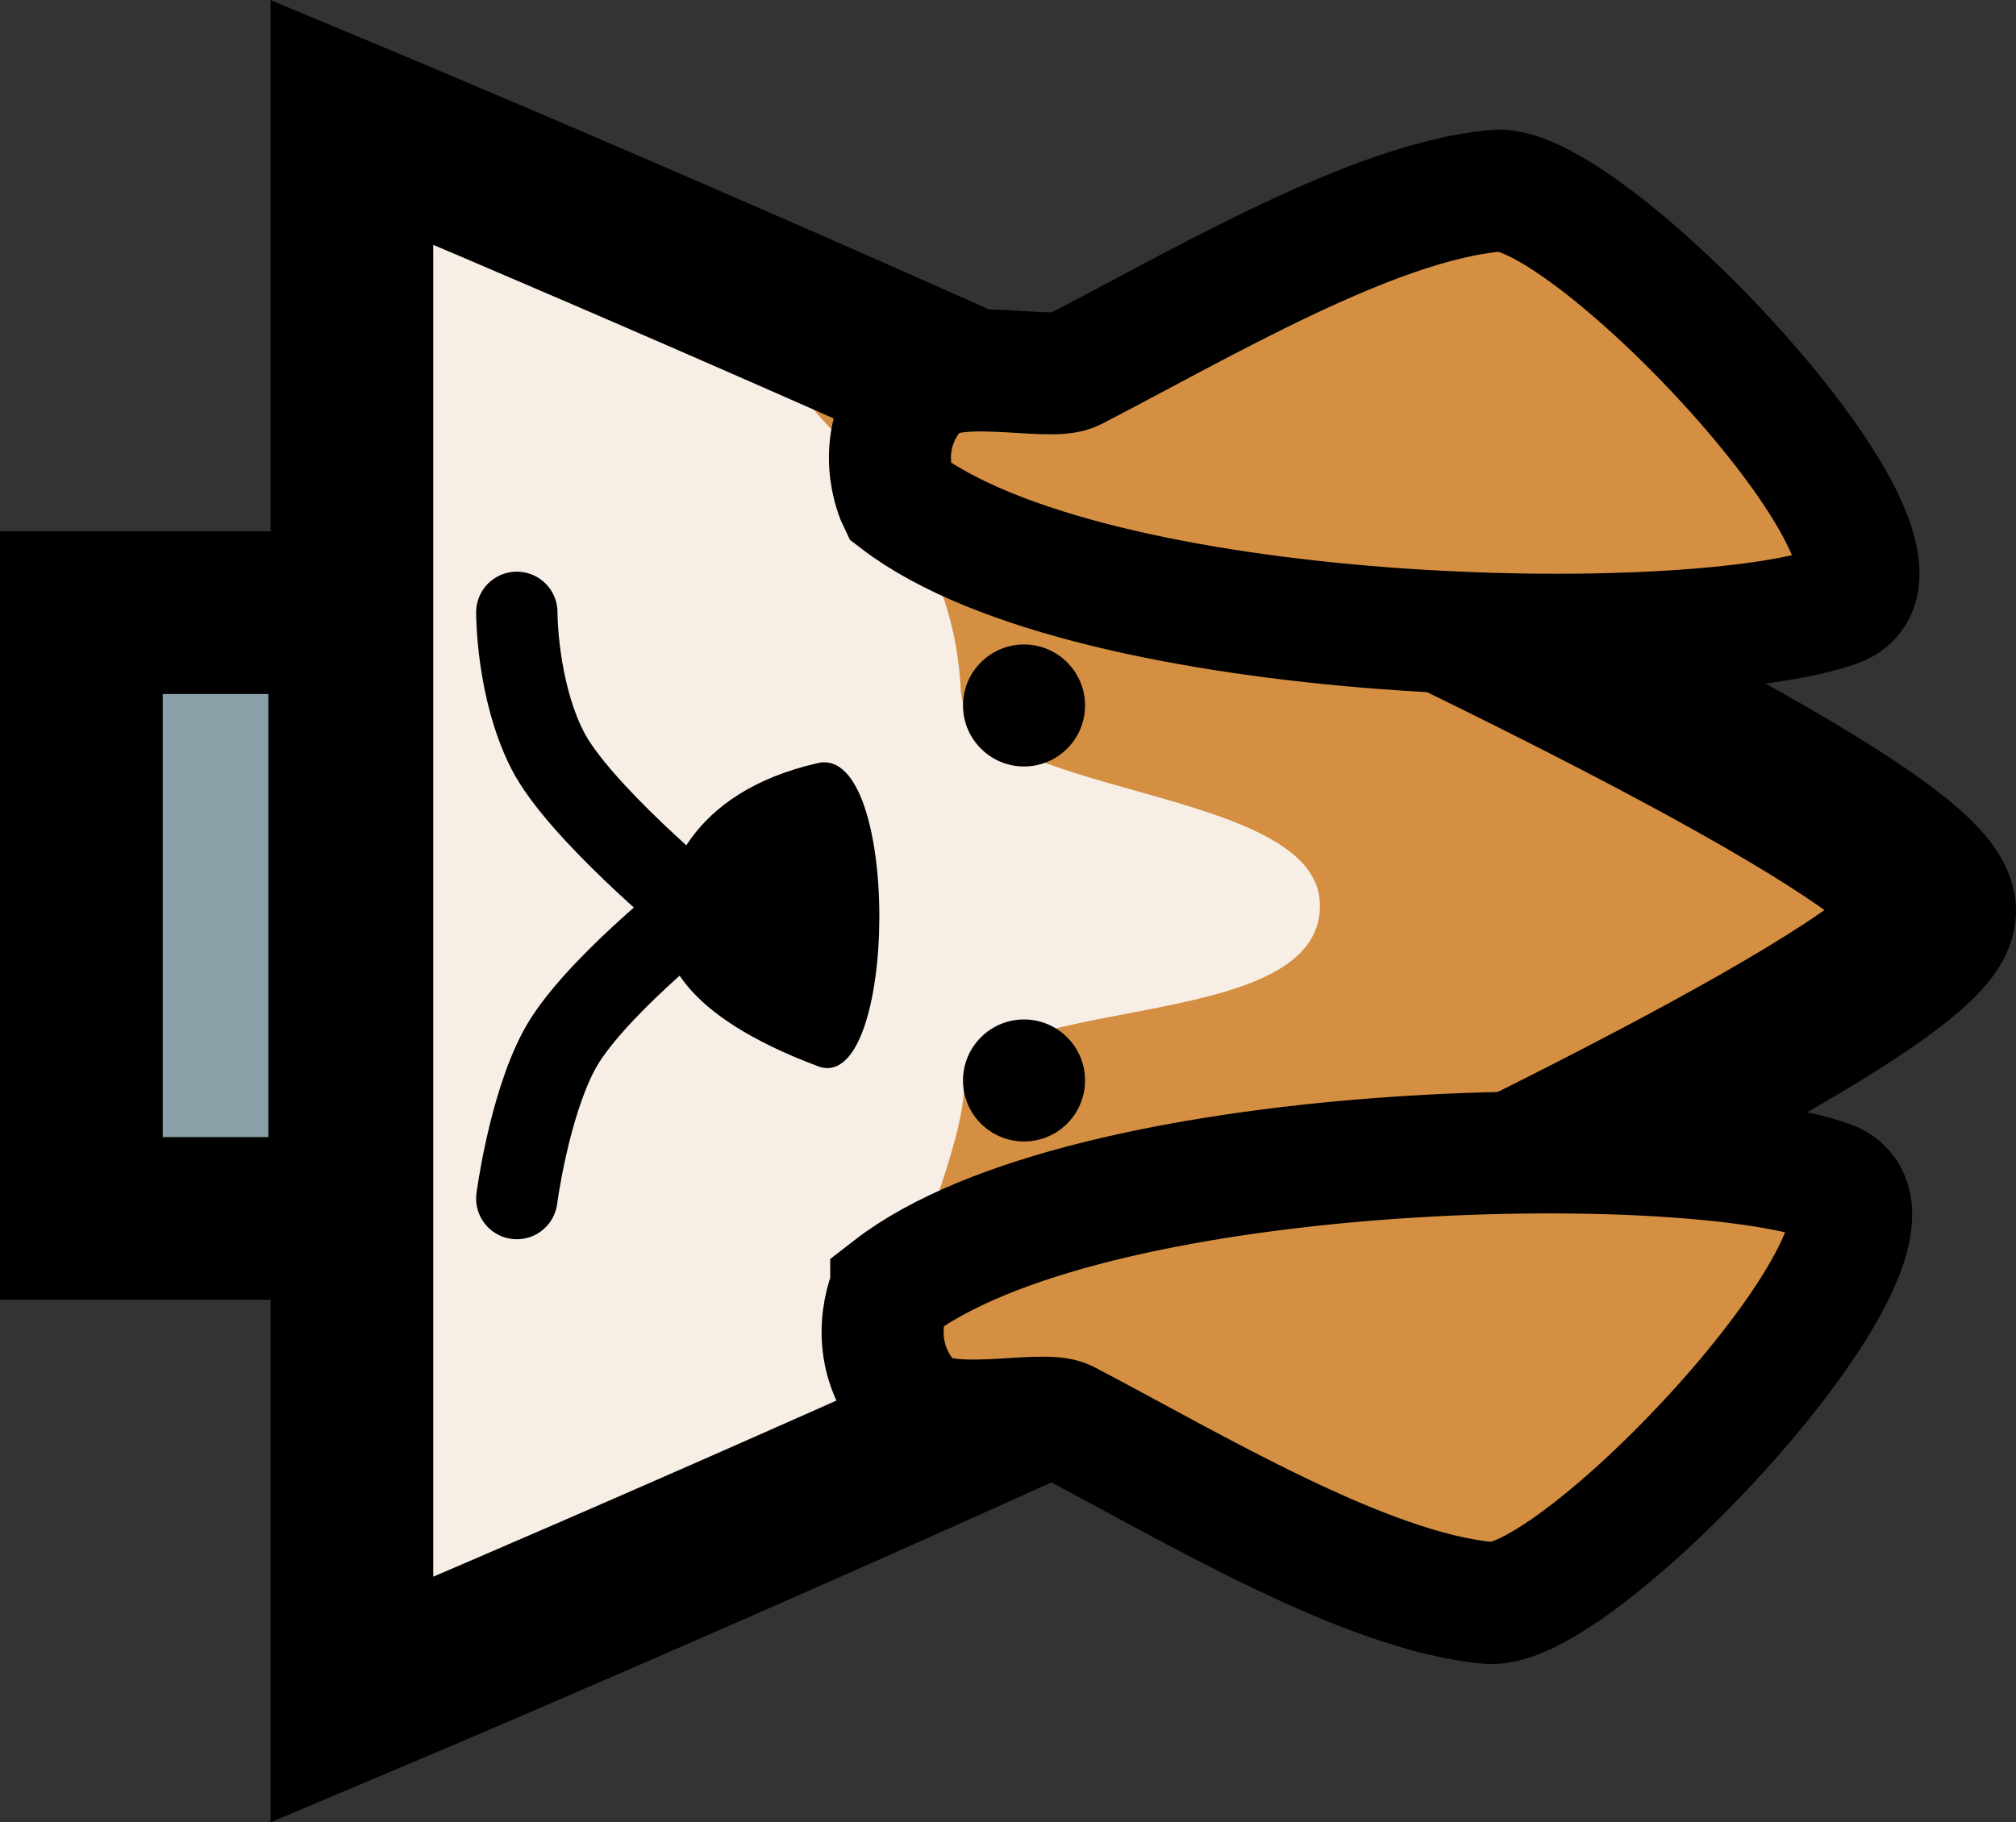 <svg version="1.1" xmlns="http://www.w3.org/2000/svg" xmlns:xlink="http://www.w3.org/1999/xlink" width="24.778" height="22.403" viewBox="0,0,24.778,22.403"><rect x="0" y="0" width="24.778" height="22.403" fill="#333333" stroke="none"/><g transform="translate(-225.846,-168.801)"><g data-paper-data="{&quot;isPaintingLayer&quot;:true}" fill-rule="nonzero" stroke-linejoin="miter" stroke-miterlimit="10" stroke-dasharray="" stroke-dashoffset="0" style="mix-blend-mode: normal"><path d="M249.624,180l-19.453,9.698v-19.395z" fill="#d48f42" stroke="#000000" stroke-width="0" stroke-linecap="butt"/><path d="M230.932,188.383c-0.886,-4.74 -1.146,-19.026 0.584,-17.208c1.005,1.056 2.49,0.074 4.229,2.531c0.414,0.586 1.812,1.583 1.909,3.572c0.065,1.333 4.37,1.158 4.414,2.631c0.05,1.677 -4.319,1.042 -4.378,2.329c-0.037,0.799 -1.047,3.219 -1.567,4.111c-1.89,3.237 -4.925,3.459 -5.191,2.034z" fill="#f7efe6" stroke="#000000" stroke-width="0" stroke-linecap="butt"/><path d="M249.624,180c0,1.499 -19.453,9.698 -19.453,9.698v-19.395c0,0 19.453,8.119 19.453,9.698z" fill="none" stroke="#000000" stroke-width="2" stroke-linecap="butt"/><path d="M226.846,183.78v-7.447h3.298v7.447z" fill="#8aa0a9" stroke="#000000" stroke-width="2" stroke-linecap="butt"/><path d="M236.8,184.646c2.376,-1.842 9.685,-1.972 11.526,-1.321c1.406,0.497 -3.039,5.283 -4.182,5.182c-1.516,-0.135 -3.656,-1.429 -5.197,-2.235c-0.296,-0.155 -1.54,0.198 -1.913,-0.221c-0.589,-0.663 -0.234,-1.404 -0.234,-1.404z" fill="#d48f42" stroke="#000000" stroke-width="1.5" stroke-linecap="butt"/><path d="M237.124,173.567c0.373,-0.414 1.617,-0.066 1.913,-0.218c1.541,-0.794 3.681,-2.07 5.197,-2.203c1.143,-0.1 5.588,4.617 4.182,5.107c-1.842,0.642 -9.15,0.513 -11.526,-1.302c0,0 -0.355,-0.731 0.234,-1.384z" fill="#d48f42" stroke="#000000" stroke-width="1.5" stroke-linecap="butt"/><path d="M235.898,181.909c-1.691,-0.636 -1.924,-1.358 -1.909,-1.818c0.015,-0.474 0.309,-1.545 1.909,-1.909c1.028,-0.234 0.987,4.099 0,3.727z" fill="#000000" stroke="none" stroke-width="0" stroke-linecap="butt"/><path d="M232.198,176.329c0,0 -0.005,0.941 0.377,1.694c0.376,0.74 1.831,1.942 1.831,1.942c0,0 -1.306,1.028 -1.69,1.752c-0.373,0.703 -0.518,1.819 -0.518,1.819" fill="none" stroke="#000000" stroke-width="1" stroke-linecap="round"/><path d="M238.432,176.724c0.414,0 0.75,0.336 0.75,0.75c0,0.414 -0.336,0.75 -0.75,0.75c-0.414,0 -0.75,-0.336 -0.75,-0.75c0,-0.414 0.336,-0.75 0.75,-0.75z" fill="#000000" stroke="none" stroke-width="0.5" stroke-linecap="butt"/><path d="M238.432,181.334c0.414,0 0.75,0.336 0.75,0.75c0,0.414 -0.336,0.75 -0.75,0.75c-0.414,0 -0.75,-0.336 -0.75,-0.75c0,-0.414 0.336,-0.75 0.75,-0.75z" fill="#000000" stroke="none" stroke-width="0.5" stroke-linecap="butt"/></g></g></svg>